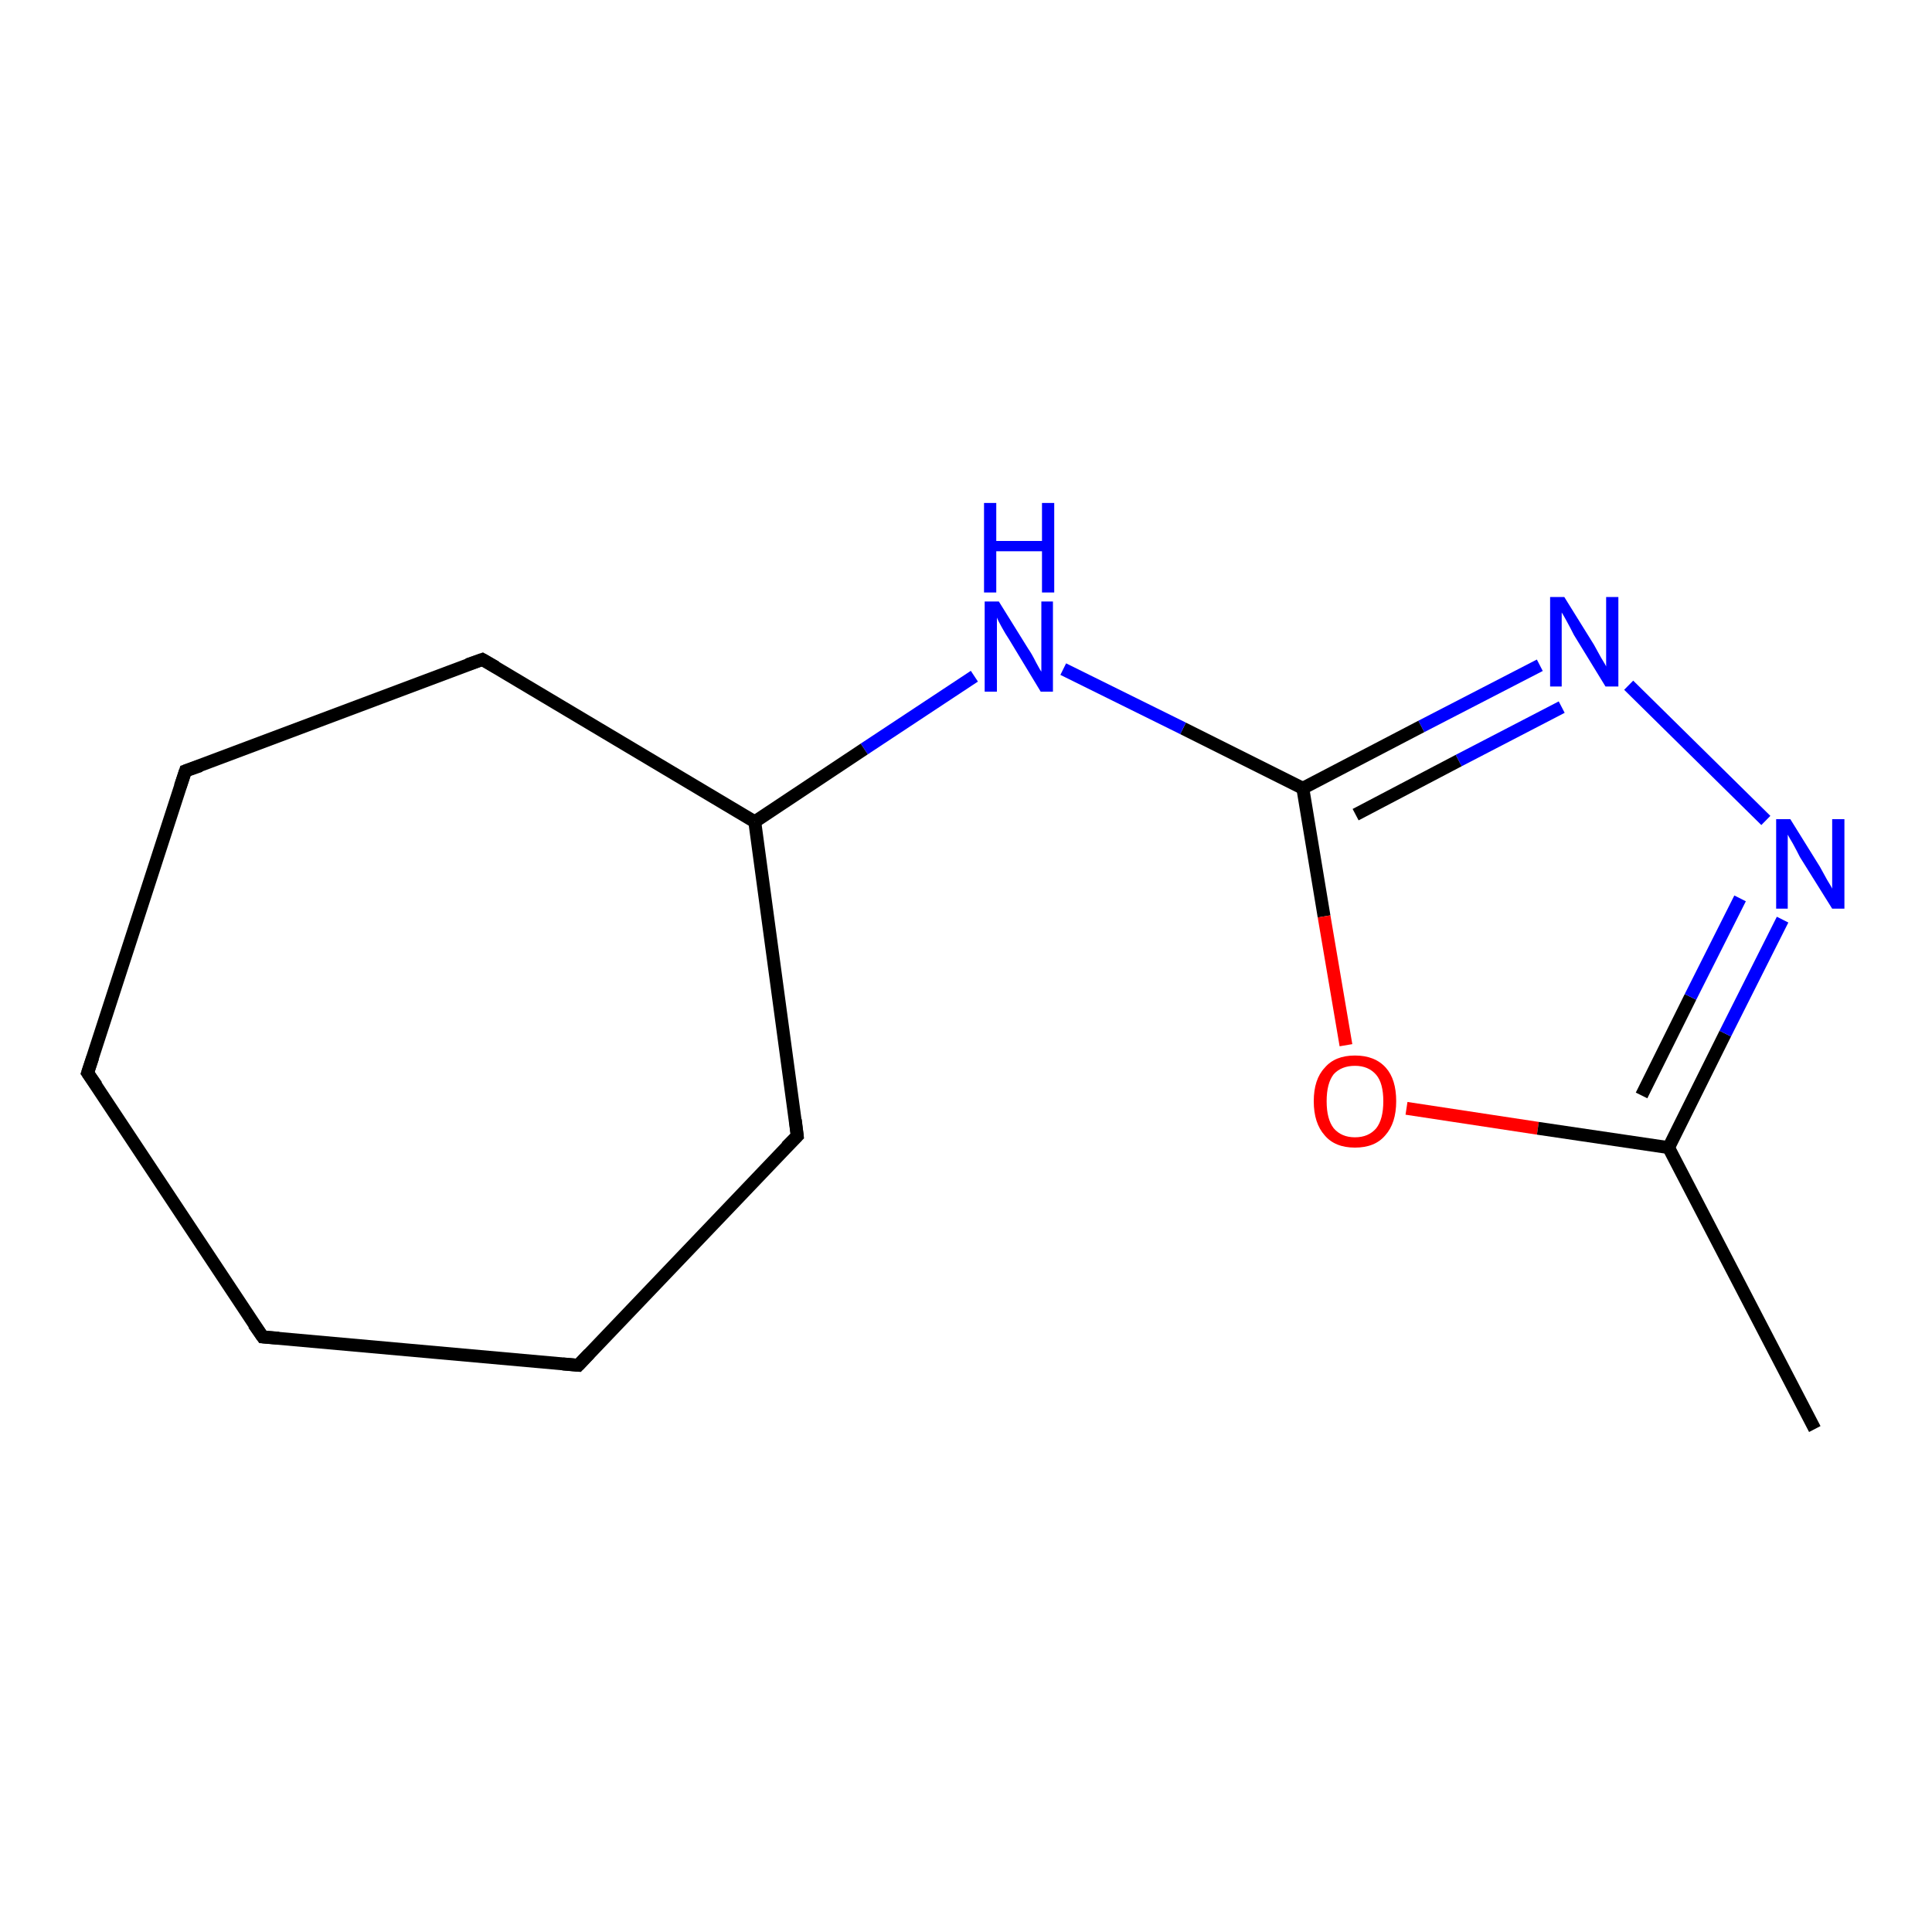 <?xml version='1.0' encoding='iso-8859-1'?>
<svg version='1.1' baseProfile='full'
              xmlns='http://www.w3.org/2000/svg'
                      xmlns:rdkit='http://www.rdkit.org/xml'
                      xmlns:xlink='http://www.w3.org/1999/xlink'
                  xml:space='preserve'
width='300px' height='300px' viewBox='0 0 300 300'>
<!-- END OF HEADER -->
<rect style='opacity:1.0;fill:#FFFFFF;stroke:none' width='300.0' height='300.0' x='0.0' y='0.0'> </rect>
<path class='bond-0 atom-0 atom-1' d='M 274.2,127.4 L 252.9,106.4' style='fill:none;fill-rule:evenodd;stroke:#0000FF;stroke-width:2.0px;stroke-linecap:butt;stroke-linejoin:miter;stroke-opacity:1' />
<path class='bond-1 atom-1 atom-2' d='M 239.1,103.3 L 220.7,112.8' style='fill:none;fill-rule:evenodd;stroke:#0000FF;stroke-width:2.0px;stroke-linecap:butt;stroke-linejoin:miter;stroke-opacity:1' />
<path class='bond-1 atom-1 atom-2' d='M 220.7,112.8 L 202.3,122.4' style='fill:none;fill-rule:evenodd;stroke:#000000;stroke-width:2.0px;stroke-linecap:butt;stroke-linejoin:miter;stroke-opacity:1' />
<path class='bond-1 atom-1 atom-2' d='M 242.5,109.8 L 226.5,118.1' style='fill:none;fill-rule:evenodd;stroke:#0000FF;stroke-width:2.0px;stroke-linecap:butt;stroke-linejoin:miter;stroke-opacity:1' />
<path class='bond-1 atom-1 atom-2' d='M 226.5,118.1 L 210.5,126.5' style='fill:none;fill-rule:evenodd;stroke:#000000;stroke-width:2.0px;stroke-linecap:butt;stroke-linejoin:miter;stroke-opacity:1' />
<path class='bond-2 atom-2 atom-3' d='M 202.3,122.4 L 183.7,113.1' style='fill:none;fill-rule:evenodd;stroke:#000000;stroke-width:2.0px;stroke-linecap:butt;stroke-linejoin:miter;stroke-opacity:1' />
<path class='bond-2 atom-2 atom-3' d='M 183.7,113.1 L 165.1,103.9' style='fill:none;fill-rule:evenodd;stroke:#0000FF;stroke-width:2.0px;stroke-linecap:butt;stroke-linejoin:miter;stroke-opacity:1' />
<path class='bond-3 atom-3 atom-4' d='M 151.3,105.0 L 134.2,116.3' style='fill:none;fill-rule:evenodd;stroke:#0000FF;stroke-width:2.0px;stroke-linecap:butt;stroke-linejoin:miter;stroke-opacity:1' />
<path class='bond-3 atom-3 atom-4' d='M 134.2,116.3 L 117.2,127.6' style='fill:none;fill-rule:evenodd;stroke:#000000;stroke-width:2.0px;stroke-linecap:butt;stroke-linejoin:miter;stroke-opacity:1' />
<path class='bond-4 atom-4 atom-5' d='M 117.2,127.6 L 123.8,176.4' style='fill:none;fill-rule:evenodd;stroke:#000000;stroke-width:2.0px;stroke-linecap:butt;stroke-linejoin:miter;stroke-opacity:1' />
<path class='bond-5 atom-5 atom-6' d='M 123.8,176.4 L 89.8,212.0' style='fill:none;fill-rule:evenodd;stroke:#000000;stroke-width:2.0px;stroke-linecap:butt;stroke-linejoin:miter;stroke-opacity:1' />
<path class='bond-6 atom-6 atom-7' d='M 89.8,212.0 L 40.8,207.6' style='fill:none;fill-rule:evenodd;stroke:#000000;stroke-width:2.0px;stroke-linecap:butt;stroke-linejoin:miter;stroke-opacity:1' />
<path class='bond-7 atom-7 atom-8' d='M 40.8,207.6 L 13.6,166.6' style='fill:none;fill-rule:evenodd;stroke:#000000;stroke-width:2.0px;stroke-linecap:butt;stroke-linejoin:miter;stroke-opacity:1' />
<path class='bond-8 atom-8 atom-9' d='M 13.6,166.6 L 28.8,119.7' style='fill:none;fill-rule:evenodd;stroke:#000000;stroke-width:2.0px;stroke-linecap:butt;stroke-linejoin:miter;stroke-opacity:1' />
<path class='bond-9 atom-9 atom-10' d='M 28.8,119.7 L 74.9,102.4' style='fill:none;fill-rule:evenodd;stroke:#000000;stroke-width:2.0px;stroke-linecap:butt;stroke-linejoin:miter;stroke-opacity:1' />
<path class='bond-10 atom-2 atom-11' d='M 202.3,122.4 L 205.6,142.3' style='fill:none;fill-rule:evenodd;stroke:#000000;stroke-width:2.0px;stroke-linecap:butt;stroke-linejoin:miter;stroke-opacity:1' />
<path class='bond-10 atom-2 atom-11' d='M 205.6,142.3 L 209.0,162.3' style='fill:none;fill-rule:evenodd;stroke:#FF0000;stroke-width:2.0px;stroke-linecap:butt;stroke-linejoin:miter;stroke-opacity:1' />
<path class='bond-11 atom-11 atom-12' d='M 218.4,172.1 L 238.8,175.2' style='fill:none;fill-rule:evenodd;stroke:#FF0000;stroke-width:2.0px;stroke-linecap:butt;stroke-linejoin:miter;stroke-opacity:1' />
<path class='bond-11 atom-11 atom-12' d='M 238.8,175.2 L 259.1,178.2' style='fill:none;fill-rule:evenodd;stroke:#000000;stroke-width:2.0px;stroke-linecap:butt;stroke-linejoin:miter;stroke-opacity:1' />
<path class='bond-12 atom-12 atom-13' d='M 259.1,178.2 L 281.8,221.9' style='fill:none;fill-rule:evenodd;stroke:#000000;stroke-width:2.0px;stroke-linecap:butt;stroke-linejoin:miter;stroke-opacity:1' />
<path class='bond-13 atom-10 atom-4' d='M 74.9,102.4 L 117.2,127.6' style='fill:none;fill-rule:evenodd;stroke:#000000;stroke-width:2.0px;stroke-linecap:butt;stroke-linejoin:miter;stroke-opacity:1' />
<path class='bond-14 atom-12 atom-0' d='M 259.1,178.2 L 267.9,160.5' style='fill:none;fill-rule:evenodd;stroke:#000000;stroke-width:2.0px;stroke-linecap:butt;stroke-linejoin:miter;stroke-opacity:1' />
<path class='bond-14 atom-12 atom-0' d='M 267.9,160.5 L 276.8,142.8' style='fill:none;fill-rule:evenodd;stroke:#0000FF;stroke-width:2.0px;stroke-linecap:butt;stroke-linejoin:miter;stroke-opacity:1' />
<path class='bond-14 atom-12 atom-0' d='M 254.9,170.1 L 262.5,154.8' style='fill:none;fill-rule:evenodd;stroke:#000000;stroke-width:2.0px;stroke-linecap:butt;stroke-linejoin:miter;stroke-opacity:1' />
<path class='bond-14 atom-12 atom-0' d='M 262.5,154.8 L 270.2,139.5' style='fill:none;fill-rule:evenodd;stroke:#0000FF;stroke-width:2.0px;stroke-linecap:butt;stroke-linejoin:miter;stroke-opacity:1' />
<path d='M 123.5,173.9 L 123.8,176.4 L 122.1,178.1' style='fill:none;stroke:#000000;stroke-width:2.0px;stroke-linecap:butt;stroke-linejoin:miter;stroke-opacity:1;' />
<path d='M 91.5,210.2 L 89.8,212.0 L 87.4,211.8' style='fill:none;stroke:#000000;stroke-width:2.0px;stroke-linecap:butt;stroke-linejoin:miter;stroke-opacity:1;' />
<path d='M 43.3,207.8 L 40.8,207.6 L 39.4,205.6' style='fill:none;stroke:#000000;stroke-width:2.0px;stroke-linecap:butt;stroke-linejoin:miter;stroke-opacity:1;' />
<path d='M 15.0,168.6 L 13.6,166.6 L 14.4,164.2' style='fill:none;stroke:#000000;stroke-width:2.0px;stroke-linecap:butt;stroke-linejoin:miter;stroke-opacity:1;' />
<path d='M 28.0,122.1 L 28.8,119.7 L 31.1,118.9' style='fill:none;stroke:#000000;stroke-width:2.0px;stroke-linecap:butt;stroke-linejoin:miter;stroke-opacity:1;' />
<path d='M 72.6,103.2 L 74.9,102.4 L 77.0,103.6' style='fill:none;stroke:#000000;stroke-width:2.0px;stroke-linecap:butt;stroke-linejoin:miter;stroke-opacity:1;' />
<path class='atom-0' d='M 278.0 127.2
L 282.6 134.6
Q 283.0 135.3, 283.7 136.6
Q 284.5 137.9, 284.5 138.0
L 284.5 127.2
L 286.4 127.2
L 286.4 141.1
L 284.5 141.1
L 279.5 133.1
Q 279.0 132.1, 278.4 131.0
Q 277.8 130.0, 277.6 129.6
L 277.6 141.1
L 275.8 141.1
L 275.8 127.2
L 278.0 127.2
' fill='#0000FF'/>
<path class='atom-1' d='M 242.9 92.7
L 247.5 100.1
Q 247.9 100.8, 248.6 102.1
Q 249.4 103.4, 249.4 103.5
L 249.4 92.7
L 251.3 92.7
L 251.3 106.6
L 249.3 106.6
L 244.4 98.6
Q 243.9 97.6, 243.3 96.5
Q 242.7 95.4, 242.5 95.1
L 242.5 106.6
L 240.7 106.6
L 240.7 92.7
L 242.9 92.7
' fill='#0000FF'/>
<path class='atom-3' d='M 155.1 93.4
L 159.7 100.8
Q 160.2 101.5, 160.9 102.9
Q 161.6 104.2, 161.7 104.3
L 161.7 93.4
L 163.5 93.4
L 163.5 107.4
L 161.6 107.4
L 156.7 99.3
Q 156.1 98.4, 155.5 97.3
Q 154.9 96.2, 154.8 95.9
L 154.8 107.4
L 152.9 107.4
L 152.9 93.4
L 155.1 93.4
' fill='#0000FF'/>
<path class='atom-3' d='M 152.8 78.1
L 154.7 78.1
L 154.7 84.0
L 161.8 84.0
L 161.8 78.1
L 163.7 78.1
L 163.7 92.0
L 161.8 92.0
L 161.8 85.6
L 154.7 85.6
L 154.7 92.0
L 152.8 92.0
L 152.8 78.1
' fill='#0000FF'/>
<path class='atom-11' d='M 204.0 171.0
Q 204.0 167.6, 205.7 165.8
Q 207.3 163.9, 210.4 163.9
Q 213.5 163.9, 215.2 165.8
Q 216.8 167.6, 216.8 171.0
Q 216.8 174.4, 215.1 176.3
Q 213.5 178.2, 210.4 178.2
Q 207.3 178.2, 205.7 176.3
Q 204.0 174.4, 204.0 171.0
M 210.4 176.6
Q 212.5 176.6, 213.7 175.2
Q 214.8 173.8, 214.8 171.0
Q 214.8 168.2, 213.7 166.9
Q 212.5 165.5, 210.4 165.5
Q 208.3 165.5, 207.1 166.8
Q 206.0 168.2, 206.0 171.0
Q 206.0 173.8, 207.1 175.2
Q 208.3 176.6, 210.4 176.6
' fill='#FF0000'/>
</svg>
